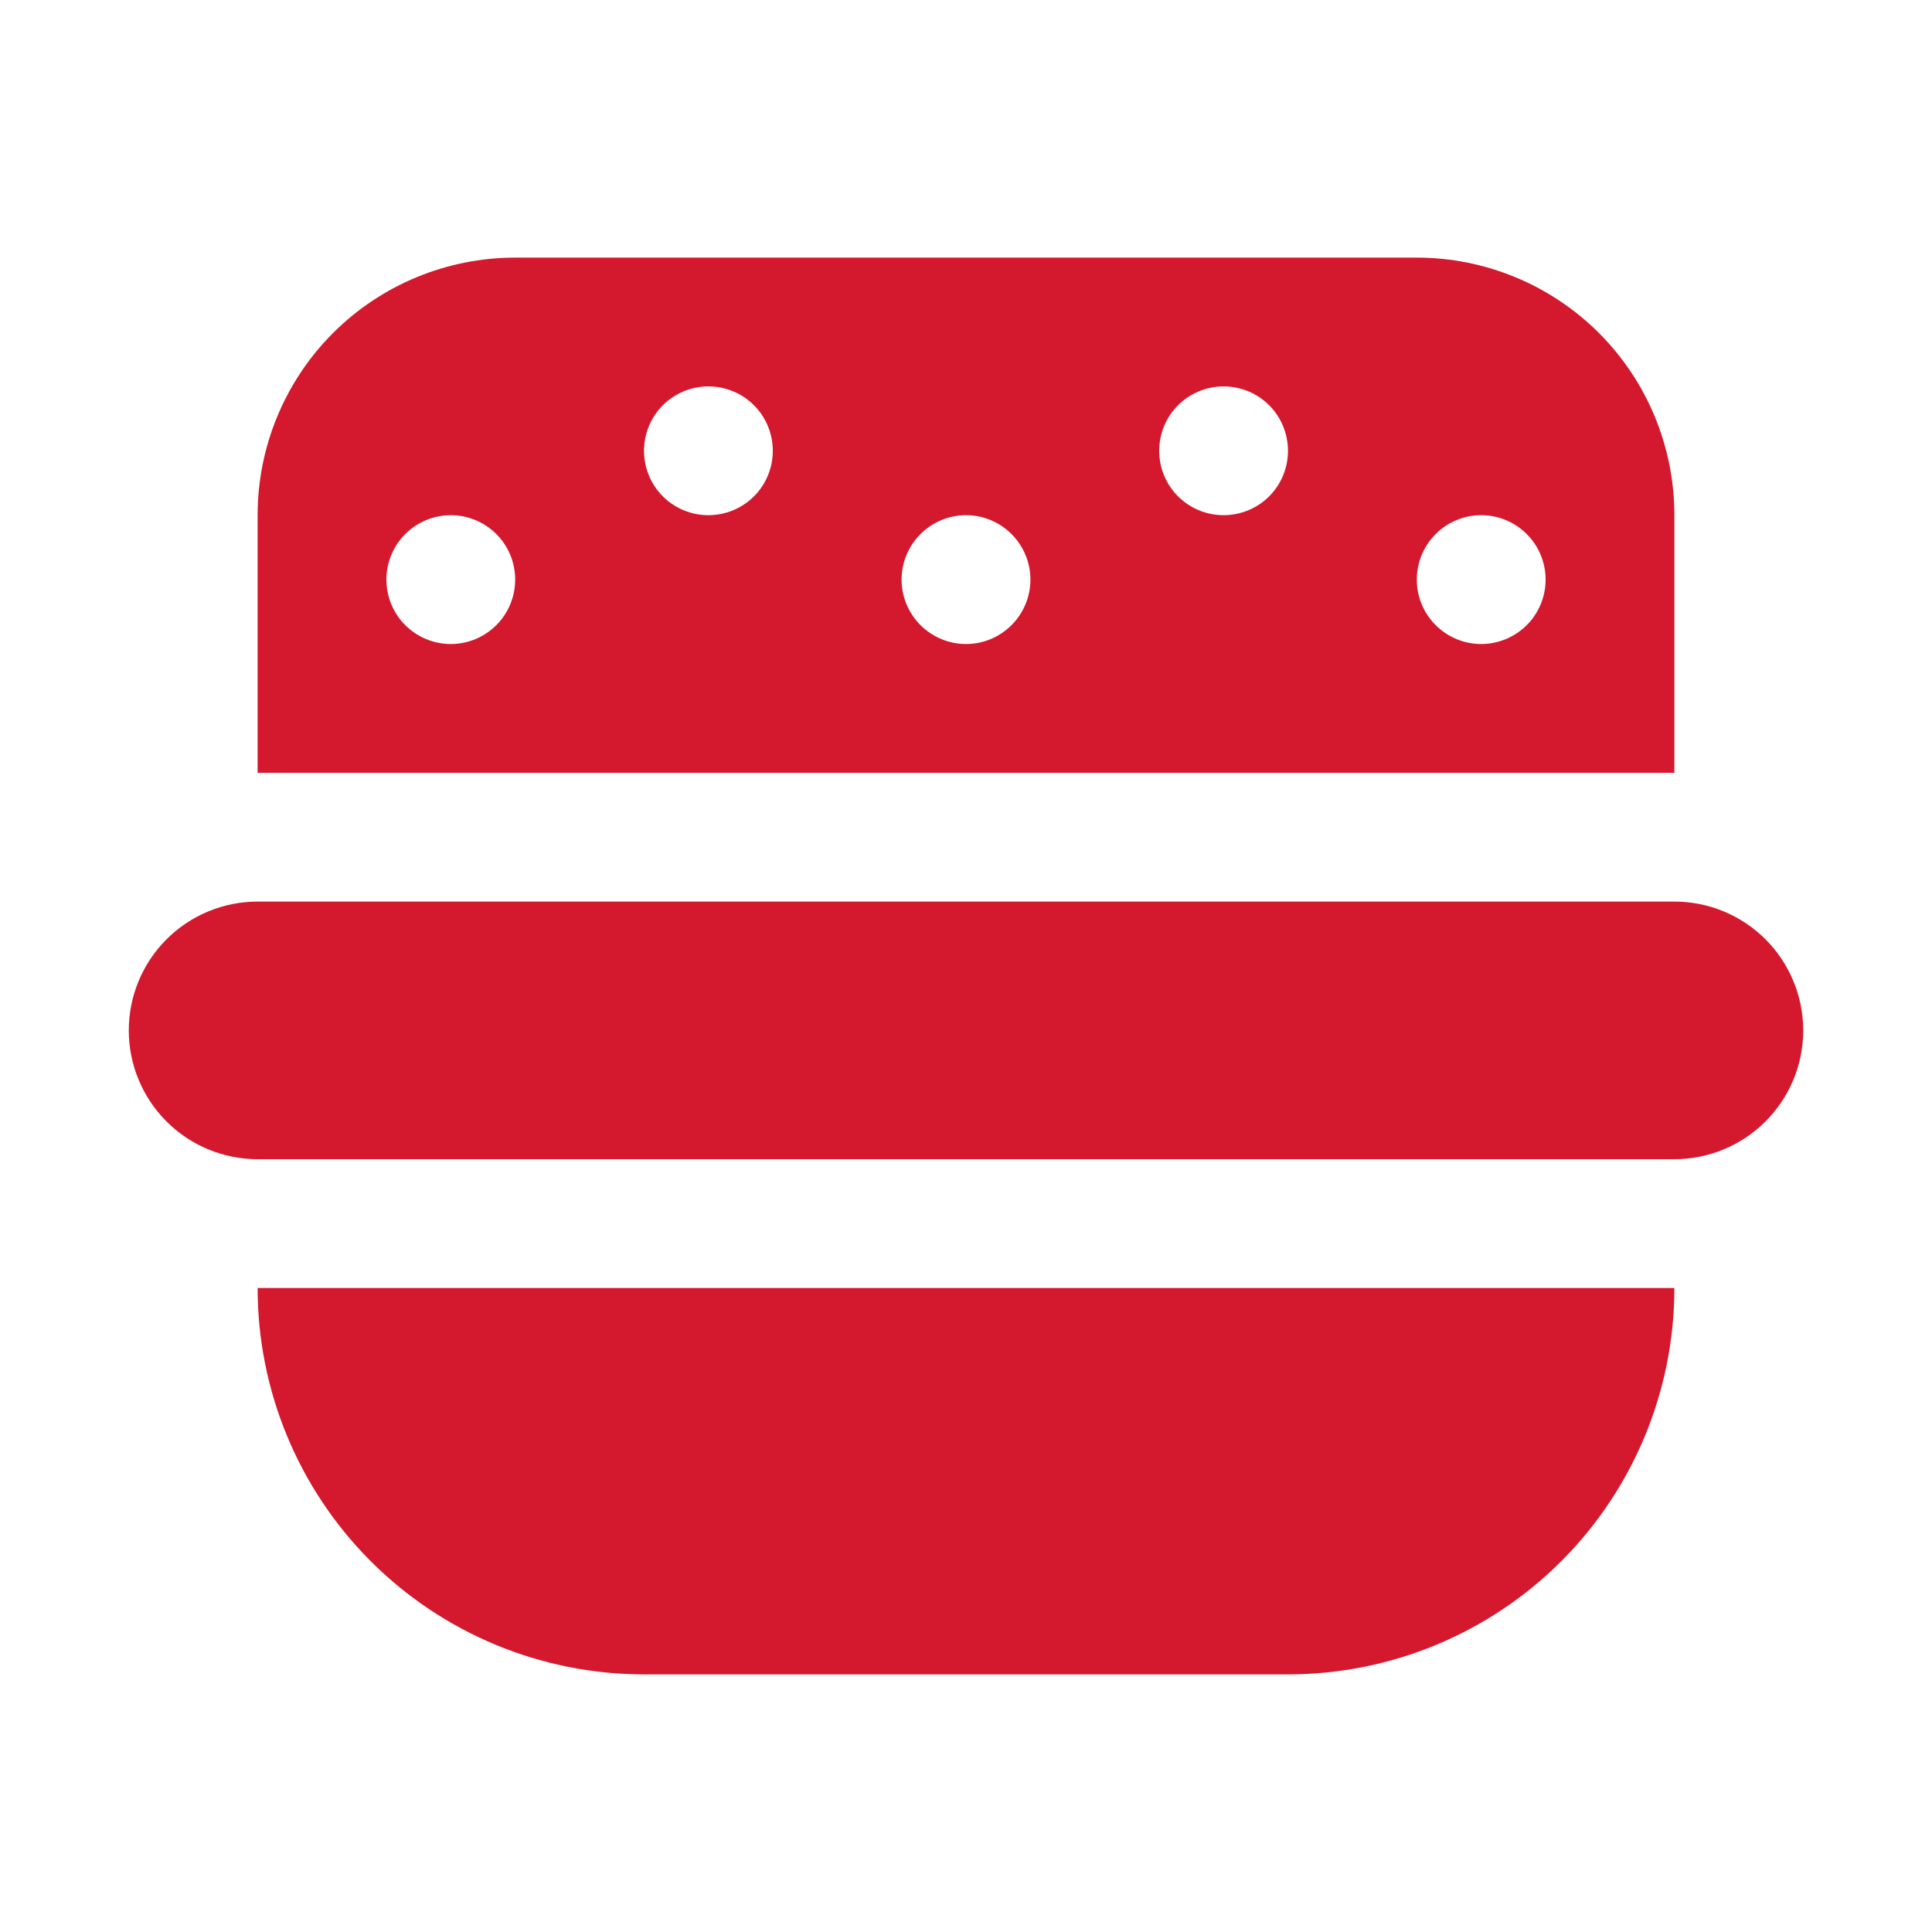 <svg width="32" height="32" viewBox="0 0 32 32" fill="none" xmlns="http://www.w3.org/2000/svg">
<path d="M29.867 17.067C29.867 17.632 29.642 18.175 29.242 18.575C28.842 18.975 28.299 19.2 27.733 19.2H4.267C3.701 19.2 3.158 18.975 2.758 18.575C2.358 18.175 2.133 17.632 2.133 17.067C2.133 16.501 2.358 15.958 2.758 15.558C3.158 15.158 3.701 14.933 4.267 14.933H27.733C28.299 14.933 28.842 15.158 29.242 15.558C29.642 15.958 29.867 16.501 29.867 17.067ZM7.467 21.333H4.267C4.267 23.031 4.941 24.659 6.141 25.859C7.341 27.059 8.969 27.733 10.667 27.733H21.333C23.031 27.733 24.659 27.059 25.859 25.859C27.059 24.659 27.733 23.031 27.733 21.333H7.467ZM6.4 12.8H4.267V8.533C4.267 7.402 4.716 6.316 5.516 5.516C6.316 4.716 7.402 4.267 8.533 4.267H23.467C24.598 4.267 25.683 4.716 26.484 5.516C27.284 6.316 27.733 7.402 27.733 8.533V12.8H6.4ZM23.467 9.6C23.467 9.883 23.579 10.154 23.779 10.354C23.979 10.554 24.25 10.667 24.533 10.667C24.816 10.667 25.087 10.554 25.288 10.354C25.488 10.154 25.6 9.883 25.6 9.6C25.6 9.317 25.488 9.046 25.288 8.846C25.087 8.646 24.816 8.533 24.533 8.533C24.25 8.533 23.979 8.646 23.779 8.846C23.579 9.046 23.467 9.317 23.467 9.6ZM19.2 7.467C19.2 7.75 19.312 8.021 19.512 8.221C19.712 8.421 19.984 8.533 20.267 8.533C20.549 8.533 20.821 8.421 21.021 8.221C21.221 8.021 21.333 7.75 21.333 7.467C21.333 7.184 21.221 6.912 21.021 6.712C20.821 6.512 20.549 6.4 20.267 6.4C19.984 6.4 19.712 6.512 19.512 6.712C19.312 6.912 19.2 7.184 19.2 7.467ZM14.933 9.6C14.933 9.883 15.046 10.154 15.246 10.354C15.446 10.554 15.717 10.667 16 10.667C16.283 10.667 16.554 10.554 16.754 10.354C16.954 10.154 17.067 9.883 17.067 9.6C17.067 9.317 16.954 9.046 16.754 8.846C16.554 8.646 16.283 8.533 16 8.533C15.717 8.533 15.446 8.646 15.246 8.846C15.046 9.046 14.933 9.317 14.933 9.6ZM10.667 7.467C10.667 7.75 10.779 8.021 10.979 8.221C11.179 8.421 11.45 8.533 11.733 8.533C12.016 8.533 12.287 8.421 12.488 8.221C12.688 8.021 12.8 7.75 12.8 7.467C12.8 7.184 12.688 6.912 12.488 6.712C12.287 6.512 12.016 6.4 11.733 6.4C11.45 6.4 11.179 6.512 10.979 6.712C10.779 6.912 10.667 7.184 10.667 7.467ZM6.4 9.6C6.4 9.883 6.512 10.154 6.712 10.354C6.912 10.554 7.184 10.667 7.467 10.667C7.75 10.667 8.021 10.554 8.221 10.354C8.421 10.154 8.533 9.883 8.533 9.6C8.533 9.317 8.421 9.046 8.221 8.846C8.021 8.646 7.75 8.533 7.467 8.533C7.184 8.533 6.912 8.646 6.712 8.846C6.512 9.046 6.4 9.317 6.4 9.6Z" fill="#D4182E"/>
</svg>
